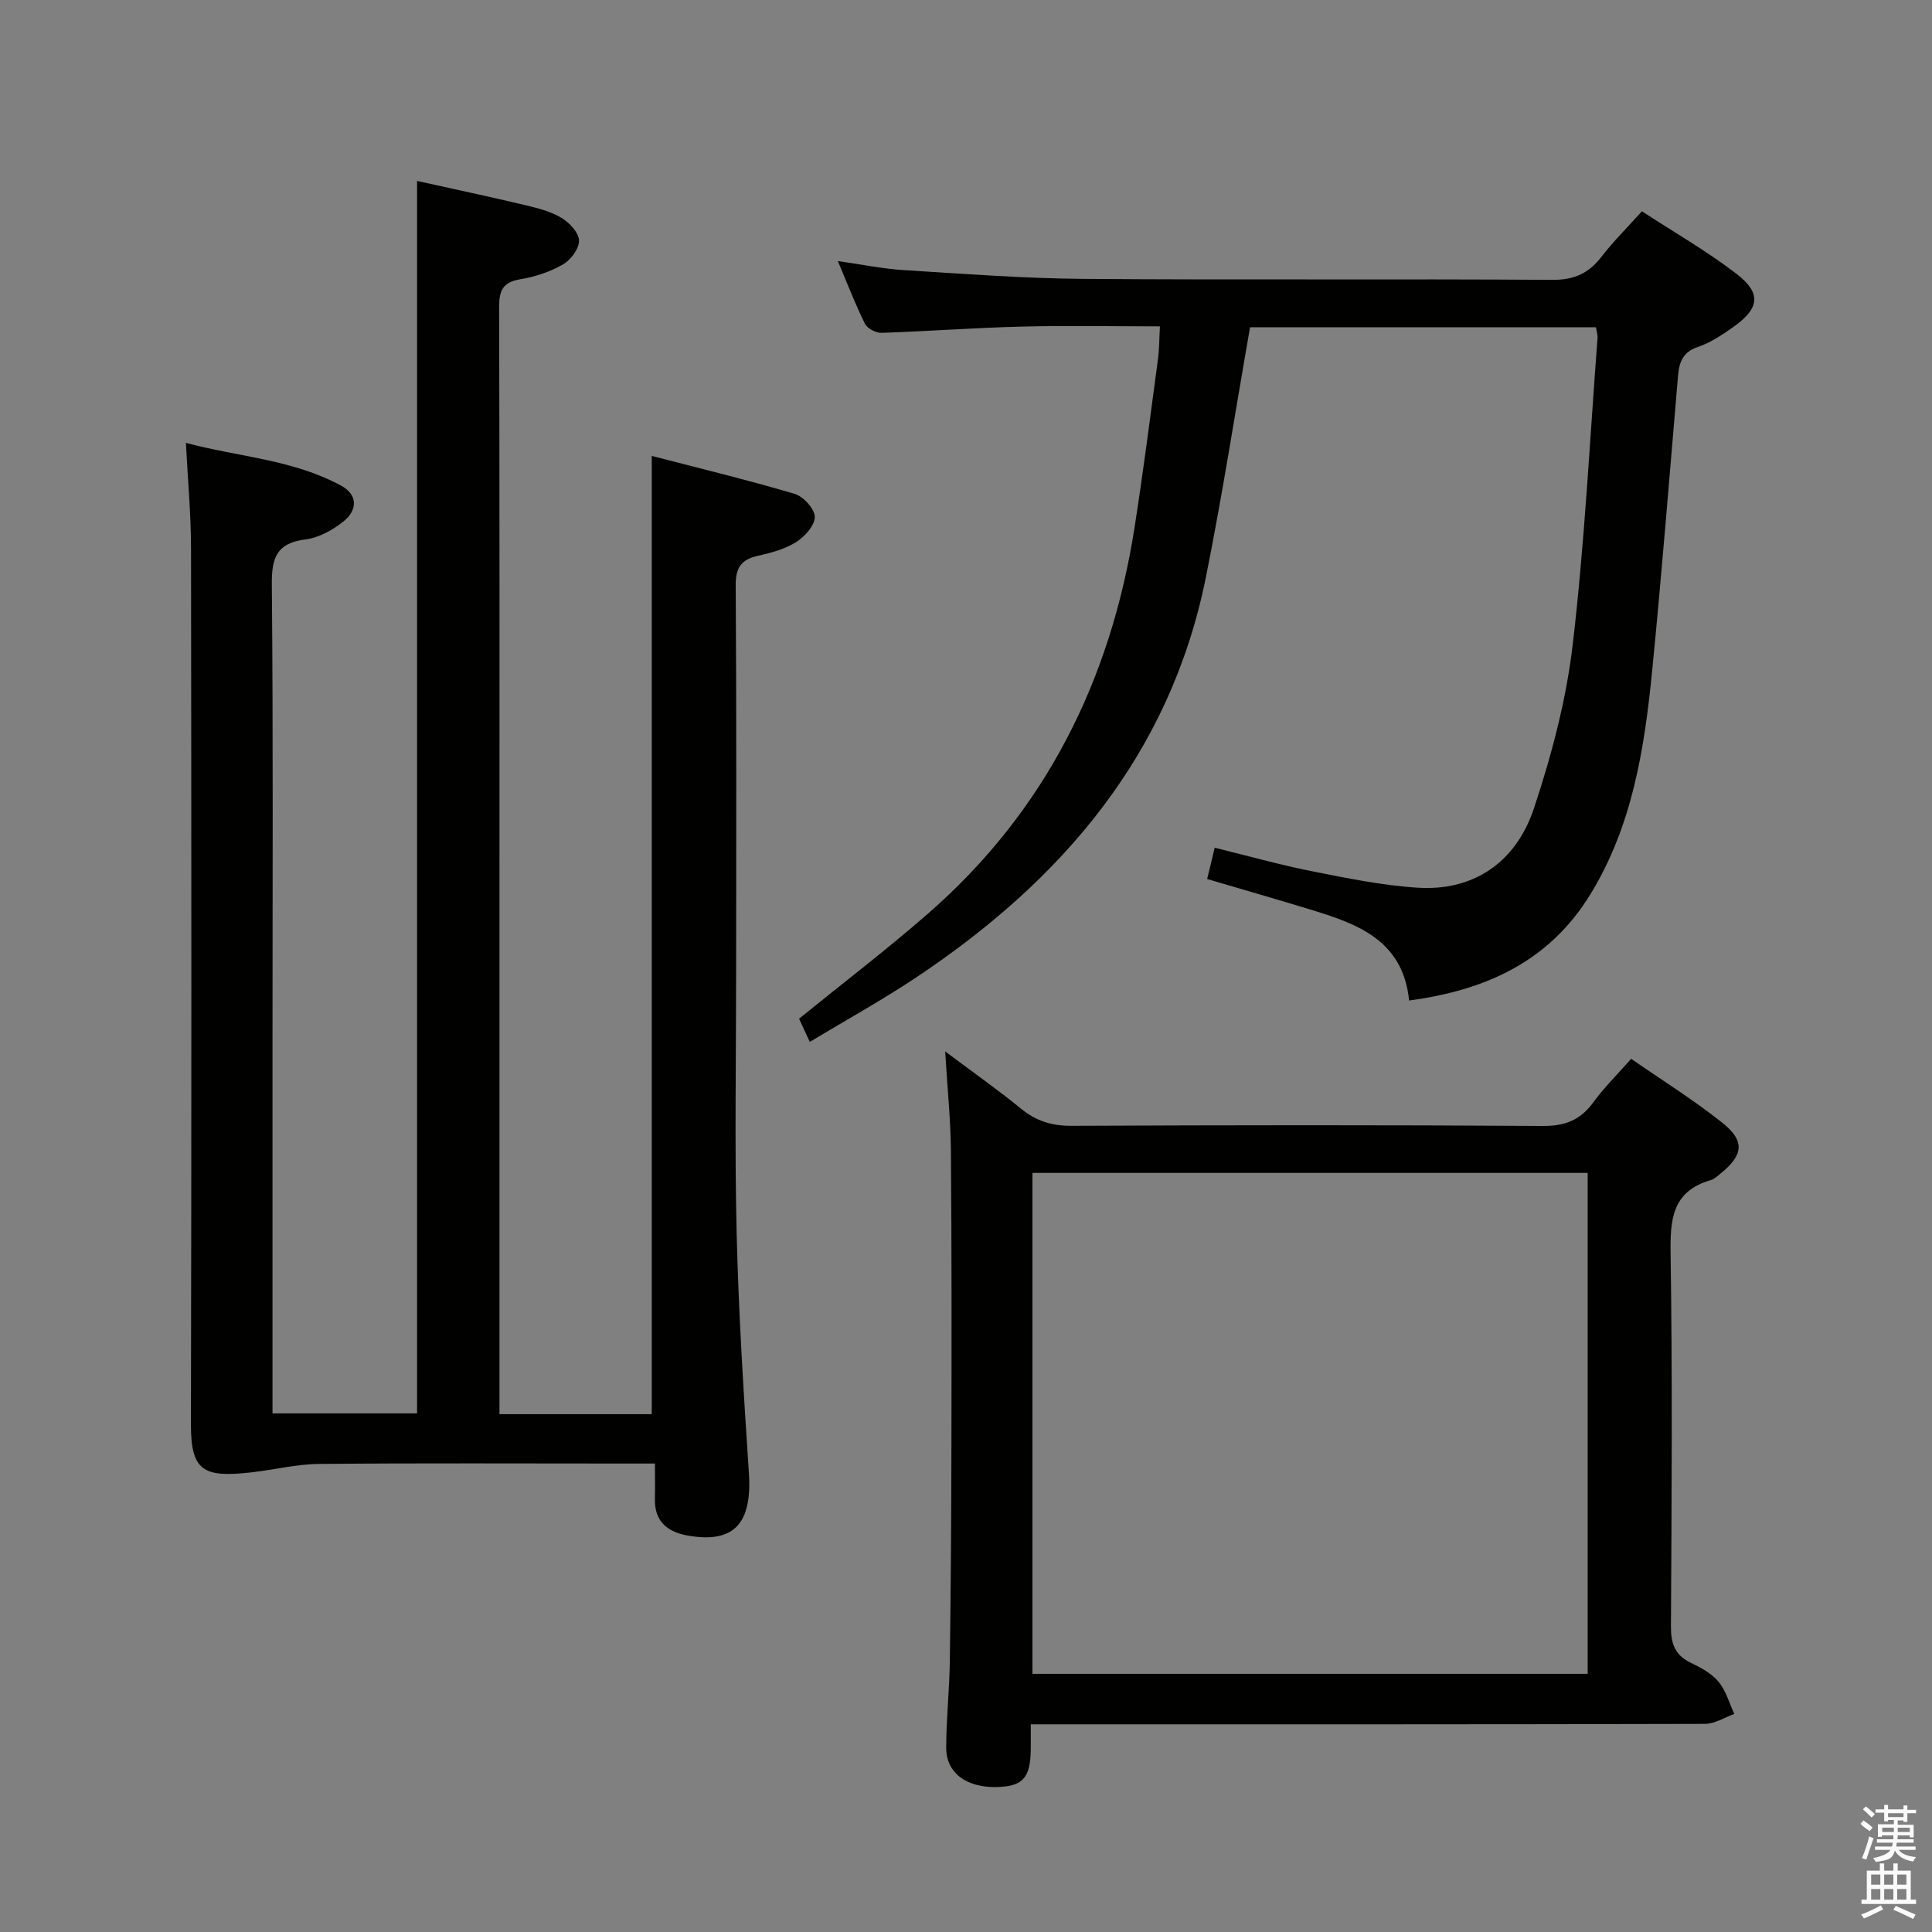 <svg enable-background="new 0 0 400 400" viewBox="0 0 400 400" xmlns="http://www.w3.org/2000/svg"><rect x="0" y="0" width="400" height="400" fill="#808080" stroke="none"/><path d="m385.2 377.6.6-.7c.6.4 1.3.9 1.9 1.5l-.6.7c-.8-.5-1.4-1-1.9-1.5zm.3 7.1c.6-1.4 1.1-2.9 1.5-4.5.3.1.6.3.9.4-.5 1.4-1 2.9-1.5 4.4zm.2-10.1.6-.6c.7.5 1.3 1.1 1.9 1.6l-.7.7c-.6-.6-1.2-1.2-1.8-1.7zm8.4-.8h.8v.9h1.8v.7h-1.8v1.8h-.8v-.3h-1.2v.9h3.3v2.6h-.8v-.4h-2.5c0 .3 0 .6-.1.8h3.4v.7h-3.5c0 .3-.1.6-.1.8h4v.7h-3.5c.7.9 1.9 1.3 3.6 1.5-.2.2-.4.5-.6.9-1.9-.3-3.2-1.1-3.8-2.3-.5 2.1-1.8 2-3.9 2.4-.2-.3-.4-.5-.6-.8 1.9-.4 3.1-.9 3.6-1.7h-3.2v-.7h3.5c.1-.2.1-.5.2-.8h-3.3v-.7h3.4c0-.2 0-.5 0-.8h-2.4v.3h-.8v-2.6h3.3v-.9h-1.2v.3h-.8v-1.8h-1.8v-.7h1.8v-.9h.8v.9h3.2zm-4.4 5.5h2.4c0-.3 0-.6 0-.9h-2.4zm1.2-3.1h3.2v-.8h-3.2zm4.4 2.2h-2.4v.9h2.5v-.9z" fill="#fafafb"/><path d="m389.2 385.8h.9v1.5h1.9v-1.5h.9v1.5h2.7v6h1.1v.9h-11.3v-.9h1.1v-6h2.7zm.2 8.7.5.8c-1.2.6-2.5 1.3-4 1.9-.2-.3-.3-.6-.6-.8 1.6-.6 3-1.3 4.1-1.9zm-2-4.3h1.9v-2.1h-1.9zm0 3.1h1.9v-2.2h-1.9zm2.7-3.1h1.9v-2.1h-1.9zm0 3.1h1.9v-2.2h-1.9zm2.4 1.3c1.4.6 2.7 1.2 4.1 1.8l-.5.9c-1.5-.7-2.8-1.4-4.1-1.9zm2.2-6.5h-1.9v2.1h1.9zm-1.9 5.2h1.9v-2.2h-1.9z" fill="#fafafb"/><g fill="#010100"><path d="m103.41 292.79h31.53c0-65.96 0-131.77 0-198.4 9.81 2.55 19.76 4.95 29.56 7.85 1.81.54 4.16 3.09 4.19 4.75.04 1.76-2.06 4.1-3.83 5.23-2.31 1.46-5.17 2.23-7.9 2.84-3.47.77-4.66 2.41-4.64 6.12.18 26.49.1 52.99.09 79.48 0 18.16-.33 36.33.1 54.48.4 16.61 1.44 33.21 2.54 49.79.7 10.45-3.04 14.65-12.56 13.01-4.25-.73-7.03-2.9-6.9-7.66.06-2.29.01-4.58.01-7.27-2.42 0-4.22 0-6.02 0-21.16 0-42.32-.11-63.48.08-4.72.04-9.42 1.23-14.15 1.76-9.85 1.1-12.44-.29-12.42-9.97.13-60.48.1-120.97.02-181.45-.01-6.96-.66-13.91-1.06-21.74 10.76 2.9 22.09 3.4 32.14 8.86 3.54 1.93 3.33 5.08.55 7.35-2.23 1.81-5.14 3.43-7.92 3.78-5.99.75-7.03 3.77-6.98 9.32.29 31.32.14 62.65.14 93.97v71.48 6.18h29.93c0-84.84 0-169.54 0-255.17 7.45 1.65 14.96 3.25 22.43 5.02 2.57.61 5.25 1.3 7.47 2.63 1.64.99 3.59 3.05 3.63 4.68.05 1.67-1.7 4.03-3.31 4.95-2.67 1.54-5.8 2.57-8.86 3.08-3.61.6-4.38 2.33-4.37 5.74.11 40.16.07 80.31.07 120.47v102.97z"/><path d="m330.43 67.75c-24.04 0-47.95 0-71.62 0-3.07 17.52-5.72 34.73-9.15 51.79-7.39 36.7-29.8 62.75-60.1 82.91-7.02 4.67-14.43 8.76-21.9 13.26-.95-2.04-1.63-3.53-2.22-4.8 9.05-7.35 18.17-14.31 26.78-21.83 24.21-21.14 37.68-48.17 42.64-79.65 1.83-11.64 3.31-23.34 4.88-35.03.29-2.12.26-4.28.41-6.83-9.84 0-19.31-.19-28.76.05-9.63.24-19.25.97-28.88 1.29-1.16.04-2.94-.9-3.44-1.89-1.98-3.99-3.58-8.17-5.6-12.97 4.95.7 9.25 1.6 13.6 1.87 12.44.77 24.89 1.73 37.34 1.82 32.33.25 64.66-.02 96.99.2 4.5.03 7.51-1.34 10.15-4.76 2.43-3.15 5.27-5.97 8.39-9.44 6.6 4.31 13.38 8.2 19.54 12.92 5.26 4.03 4.84 7.16-.59 11.02-2.29 1.63-4.73 3.26-7.35 4.15-3.14 1.06-3.88 3.13-4.12 5.97-1.74 20.37-3.35 40.75-5.36 61.09-1.59 16.08-4.08 32-12.73 46.17-8.48 13.9-21.56 19.95-37.59 22.08-1.28-12.62-10.85-15.91-20.64-18.89-6.95-2.12-13.93-4.12-21.17-6.26.54-2.24.99-4.09 1.56-6.48 6.81 1.67 13.32 3.51 19.94 4.83 7.32 1.45 14.69 2.98 22.11 3.45 11.3.72 20.25-5.01 24.06-16.47 3.64-10.97 6.66-22.37 8.01-33.82 2.48-21.12 3.53-42.4 5.15-63.62.01-.61-.2-1.25-.33-2.13z"/><path d="m213.41 357c0 2.24.02 3.71 0 5.19-.07 5.95-1.67 7.69-7.11 7.8-6.25.12-10.41-2.94-10.4-8.15.01-5.98.67-11.95.75-17.93.21-14.99.31-29.99.33-44.99.04-20.16.06-40.33-.1-60.49-.05-6.46-.72-12.91-1.19-20.74 5.87 4.4 10.95 7.96 15.74 11.88 3.14 2.56 6.37 3.54 10.46 3.52 32.5-.15 64.99-.19 97.49.03 4.66.03 7.83-1.23 10.52-4.92 2.24-3.07 4.98-5.77 7.81-8.99 6.44 4.47 12.95 8.52 18.9 13.26 4.73 3.77 4.32 6.67-.35 10.47-.64.52-1.3 1.17-2.06 1.39-8.04 2.31-8.43 8.18-8.32 15.35.39 25.66.22 51.33.07 76.99-.02 3.58.78 5.99 4.11 7.59 2.08 1 4.31 2.2 5.74 3.92 1.54 1.85 2.22 4.42 3.27 6.67-2.01.72-4.02 2.06-6.04 2.06-44.03.12-88.03.09-132.02.09-2.32 0-4.63 0-7.6 0zm.34-10.45h114.96c0-34.8 0-69.22 0-103.71-38.5 0-76.7 0-114.96 0z"/></g></svg>